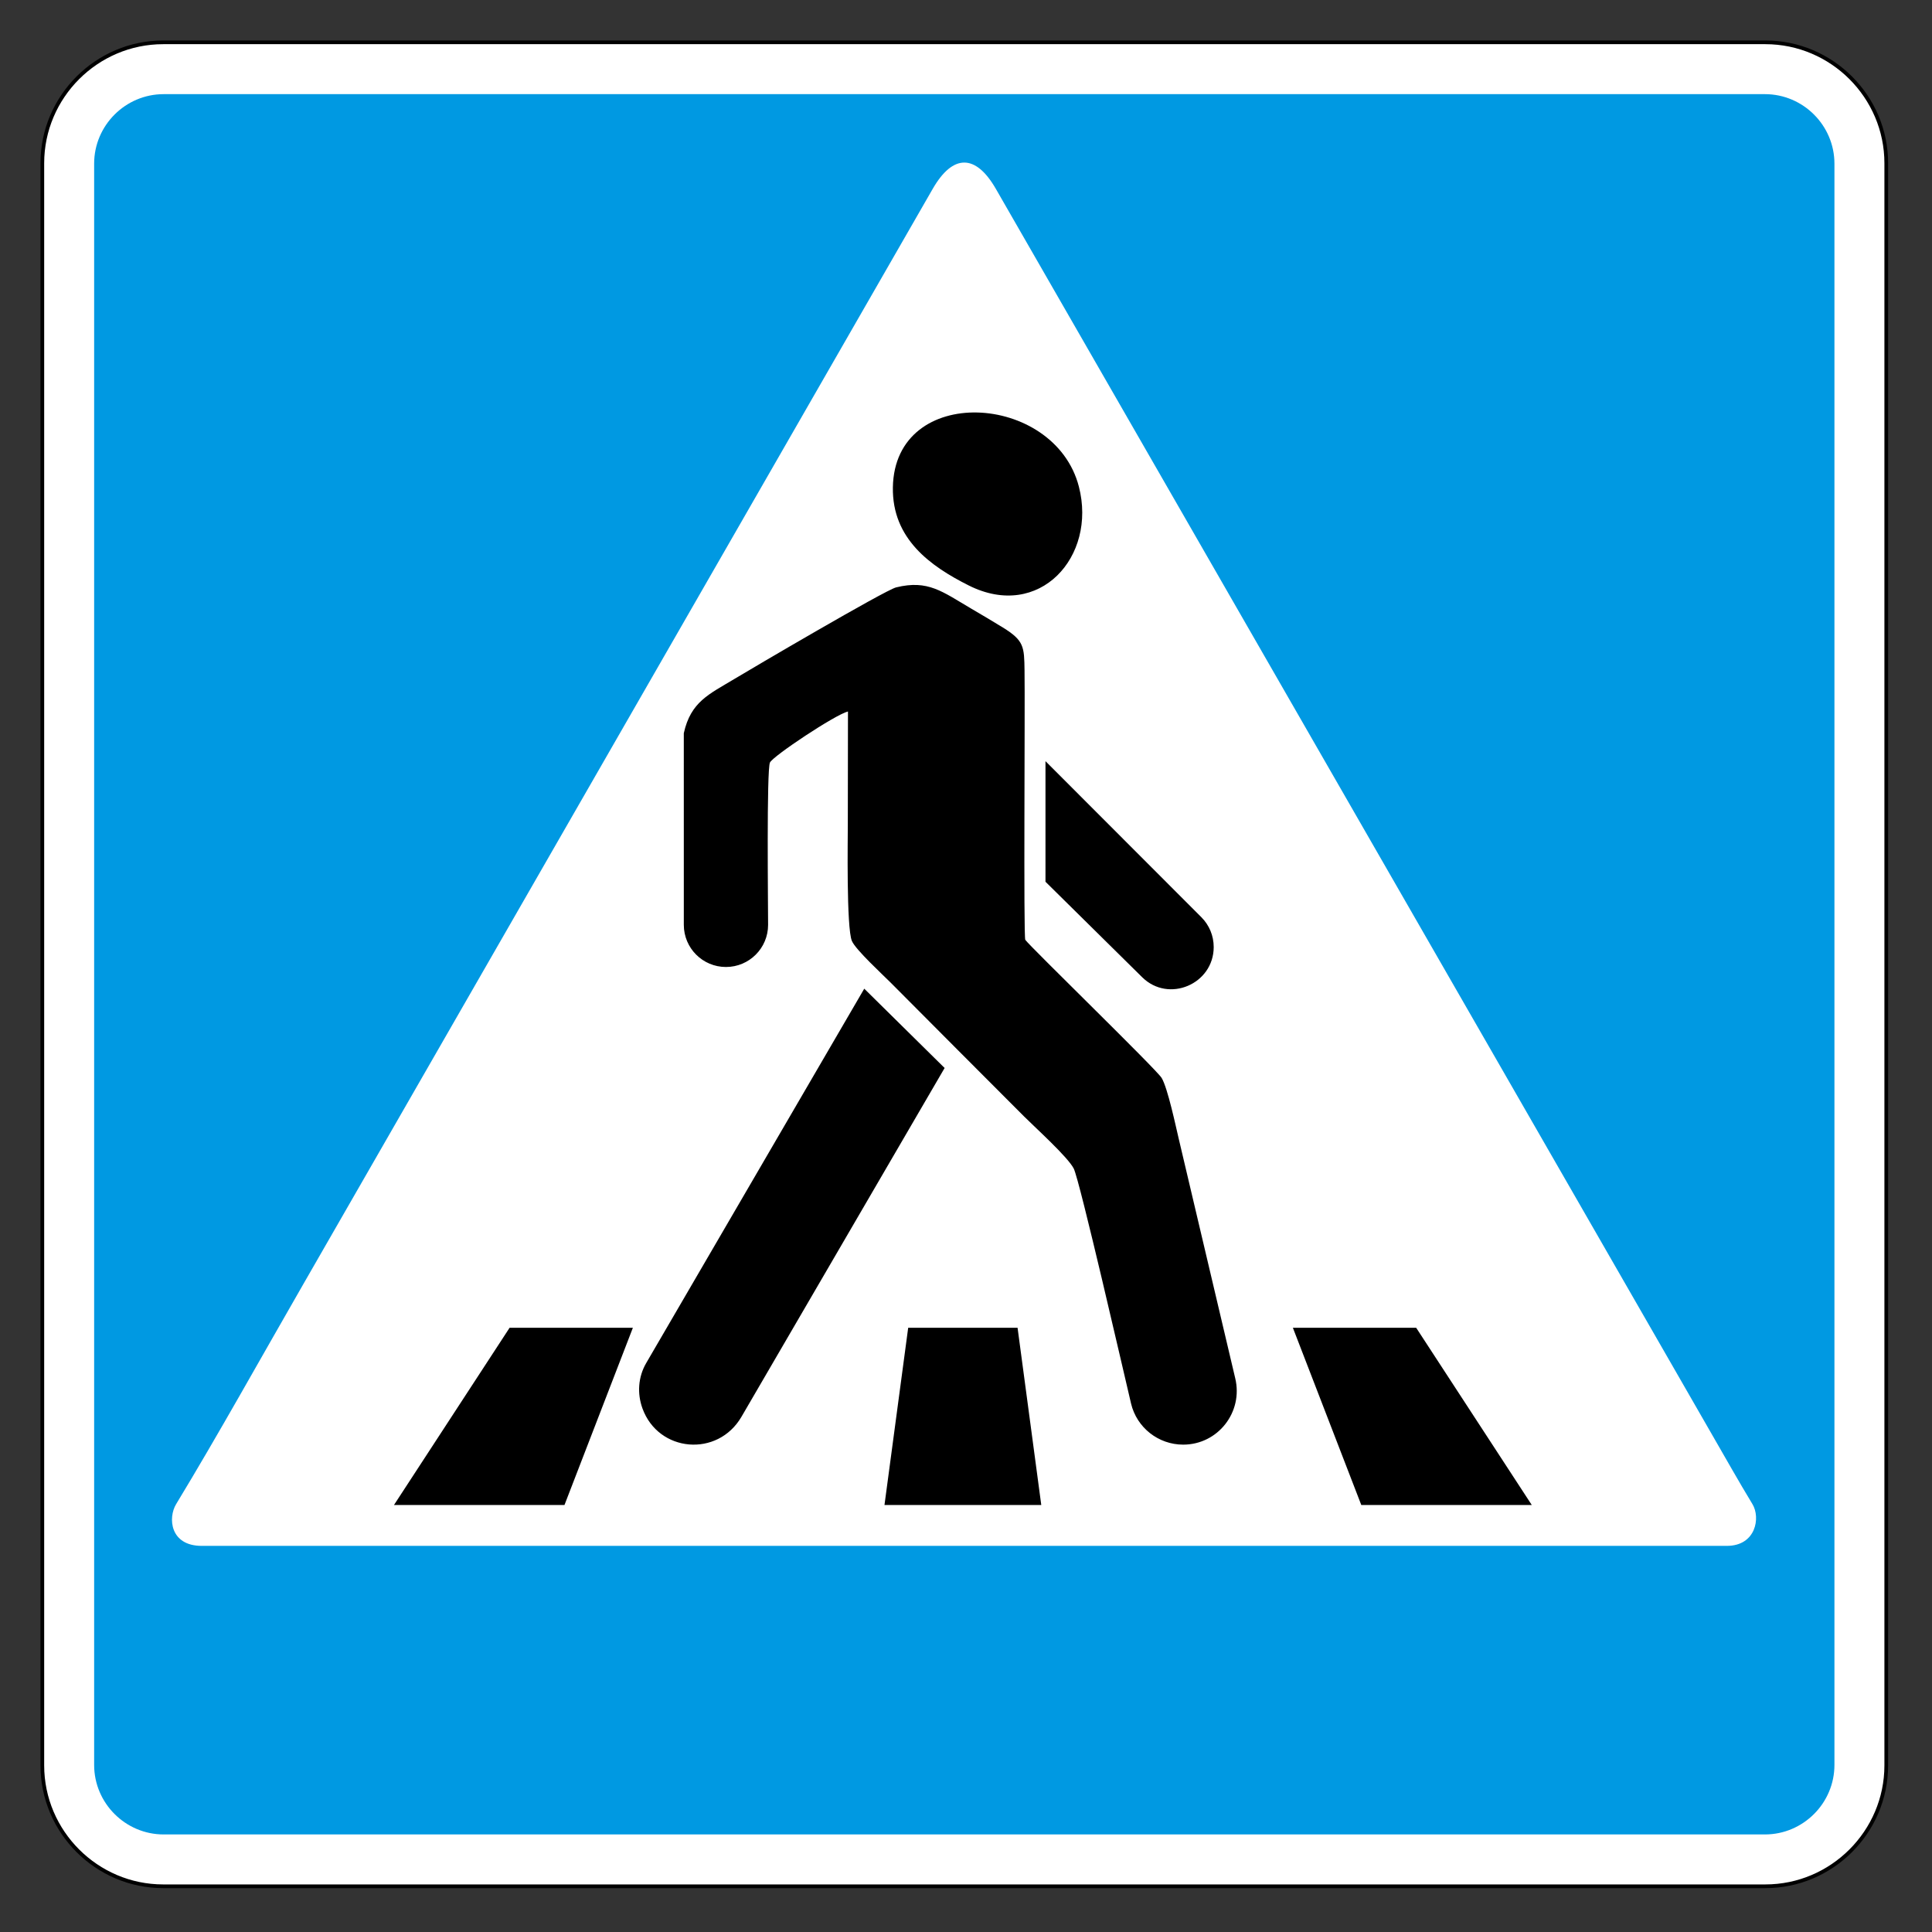 <svg clip-rule="evenodd" fill-rule="evenodd" stroke-miterlimit="22.926" viewBox="0 0 297 297" xmlns="http://www.w3.org/2000/svg"><rect x="0" y="0" width="297" height="297" fill="#333333" stroke="none"/><path d="m271.384 6.506h-246.293c-10.223 0-18.585 8.363-18.585 18.585v246.296c0 10.222 8.362 18.585 18.585 18.585h246.293c10.222 0 18.585-8.363 18.585-18.585v-246.296c0-10.222-8.363-18.585-18.585-18.585z" fill="#fff" stroke="#000" stroke-width=".57"/><path d="m155.491 237.642h-124.474c-4.912 0-5.206-4.335-3.945-6.412 6.346-10.451 13.323-22.999 19.486-33.702l96.834-168.512c3.097-5.366 6.591-5.367 9.688.001l110.169 191.635c2.033 3.518 4.045 7.106 6.153 10.578 1.26 2.077.535 6.412-3.946 6.412zm115.824-223.169h-246.156c-5.878 0-10.687 4.809-10.687 10.687v246.157c0 5.878 4.809 10.686 10.687 10.686h246.156c5.878 0 10.687-4.808 10.687-10.686v-246.157c0-5.878-4.809-10.687-10.687-10.687" fill="#0099e2"/><path d="m156.427 204.111h-16.814l-3.645 27.25h24.103zm-78.088 0h18.953l-10.518 27.25h-26.211zm139.362 0h-18.953l10.519 27.25h26.21zm-84.842-52.124 12.354 12.192-31.231 53.619c-3.656 6.276-12.759 5.486-15.218-1.284-.837-2.308-.666-4.847.576-6.979zm27.859-34.977 23.965 23.993c1.218 1.219 1.895 2.855 1.895 4.579 0 5.695-6.925 8.665-10.996 4.643l-14.864-14.678zm-55.6-4.295c1.068-4.856 3.913-6.008 7.741-8.32 2.465-1.489 23.199-13.679 24.896-14.097 4.904-1.21 7.108.657 11.512 3.242 1.639.962 3.287 1.93 4.905 2.928 3.275 2.02 3.271 2.971 3.326 6.598.087 5.621-.171 41.003.114 41.409.723 1.035 20.178 19.928 20.962 21.232.943 1.565 2.195 7.541 2.633 9.375l8.682 36.804c1.243 5.19-2.656 10.193-8.005 10.193-3.808 0-7.133-2.614-8.012-6.315-1.046-4.397-7.905-34.366-8.815-36.133-.913-1.778-5.947-6.32-7.641-8.013-6.843-6.844-13.67-13.705-20.499-20.563-1.166-1.171-5.367-5.036-5.955-6.392-.87-2.008-.628-16.006-.632-17.95l.024-17.341c-1.961.488-11.493 6.829-11.992 7.845-.531 1.081-.287 22.102-.287 24.956 0 3.579-2.9 6.479-6.478 6.479-3.579 0-6.479-2.9-6.479-6.479zm60.735-37.903c2.78 10.76-6.061 20.635-16.919 15.195-5.908-2.961-11.809-7.175-11.676-15.091.272-16.042 24.85-14.6 28.595-.104" fill-rule="nonzero"/></svg>